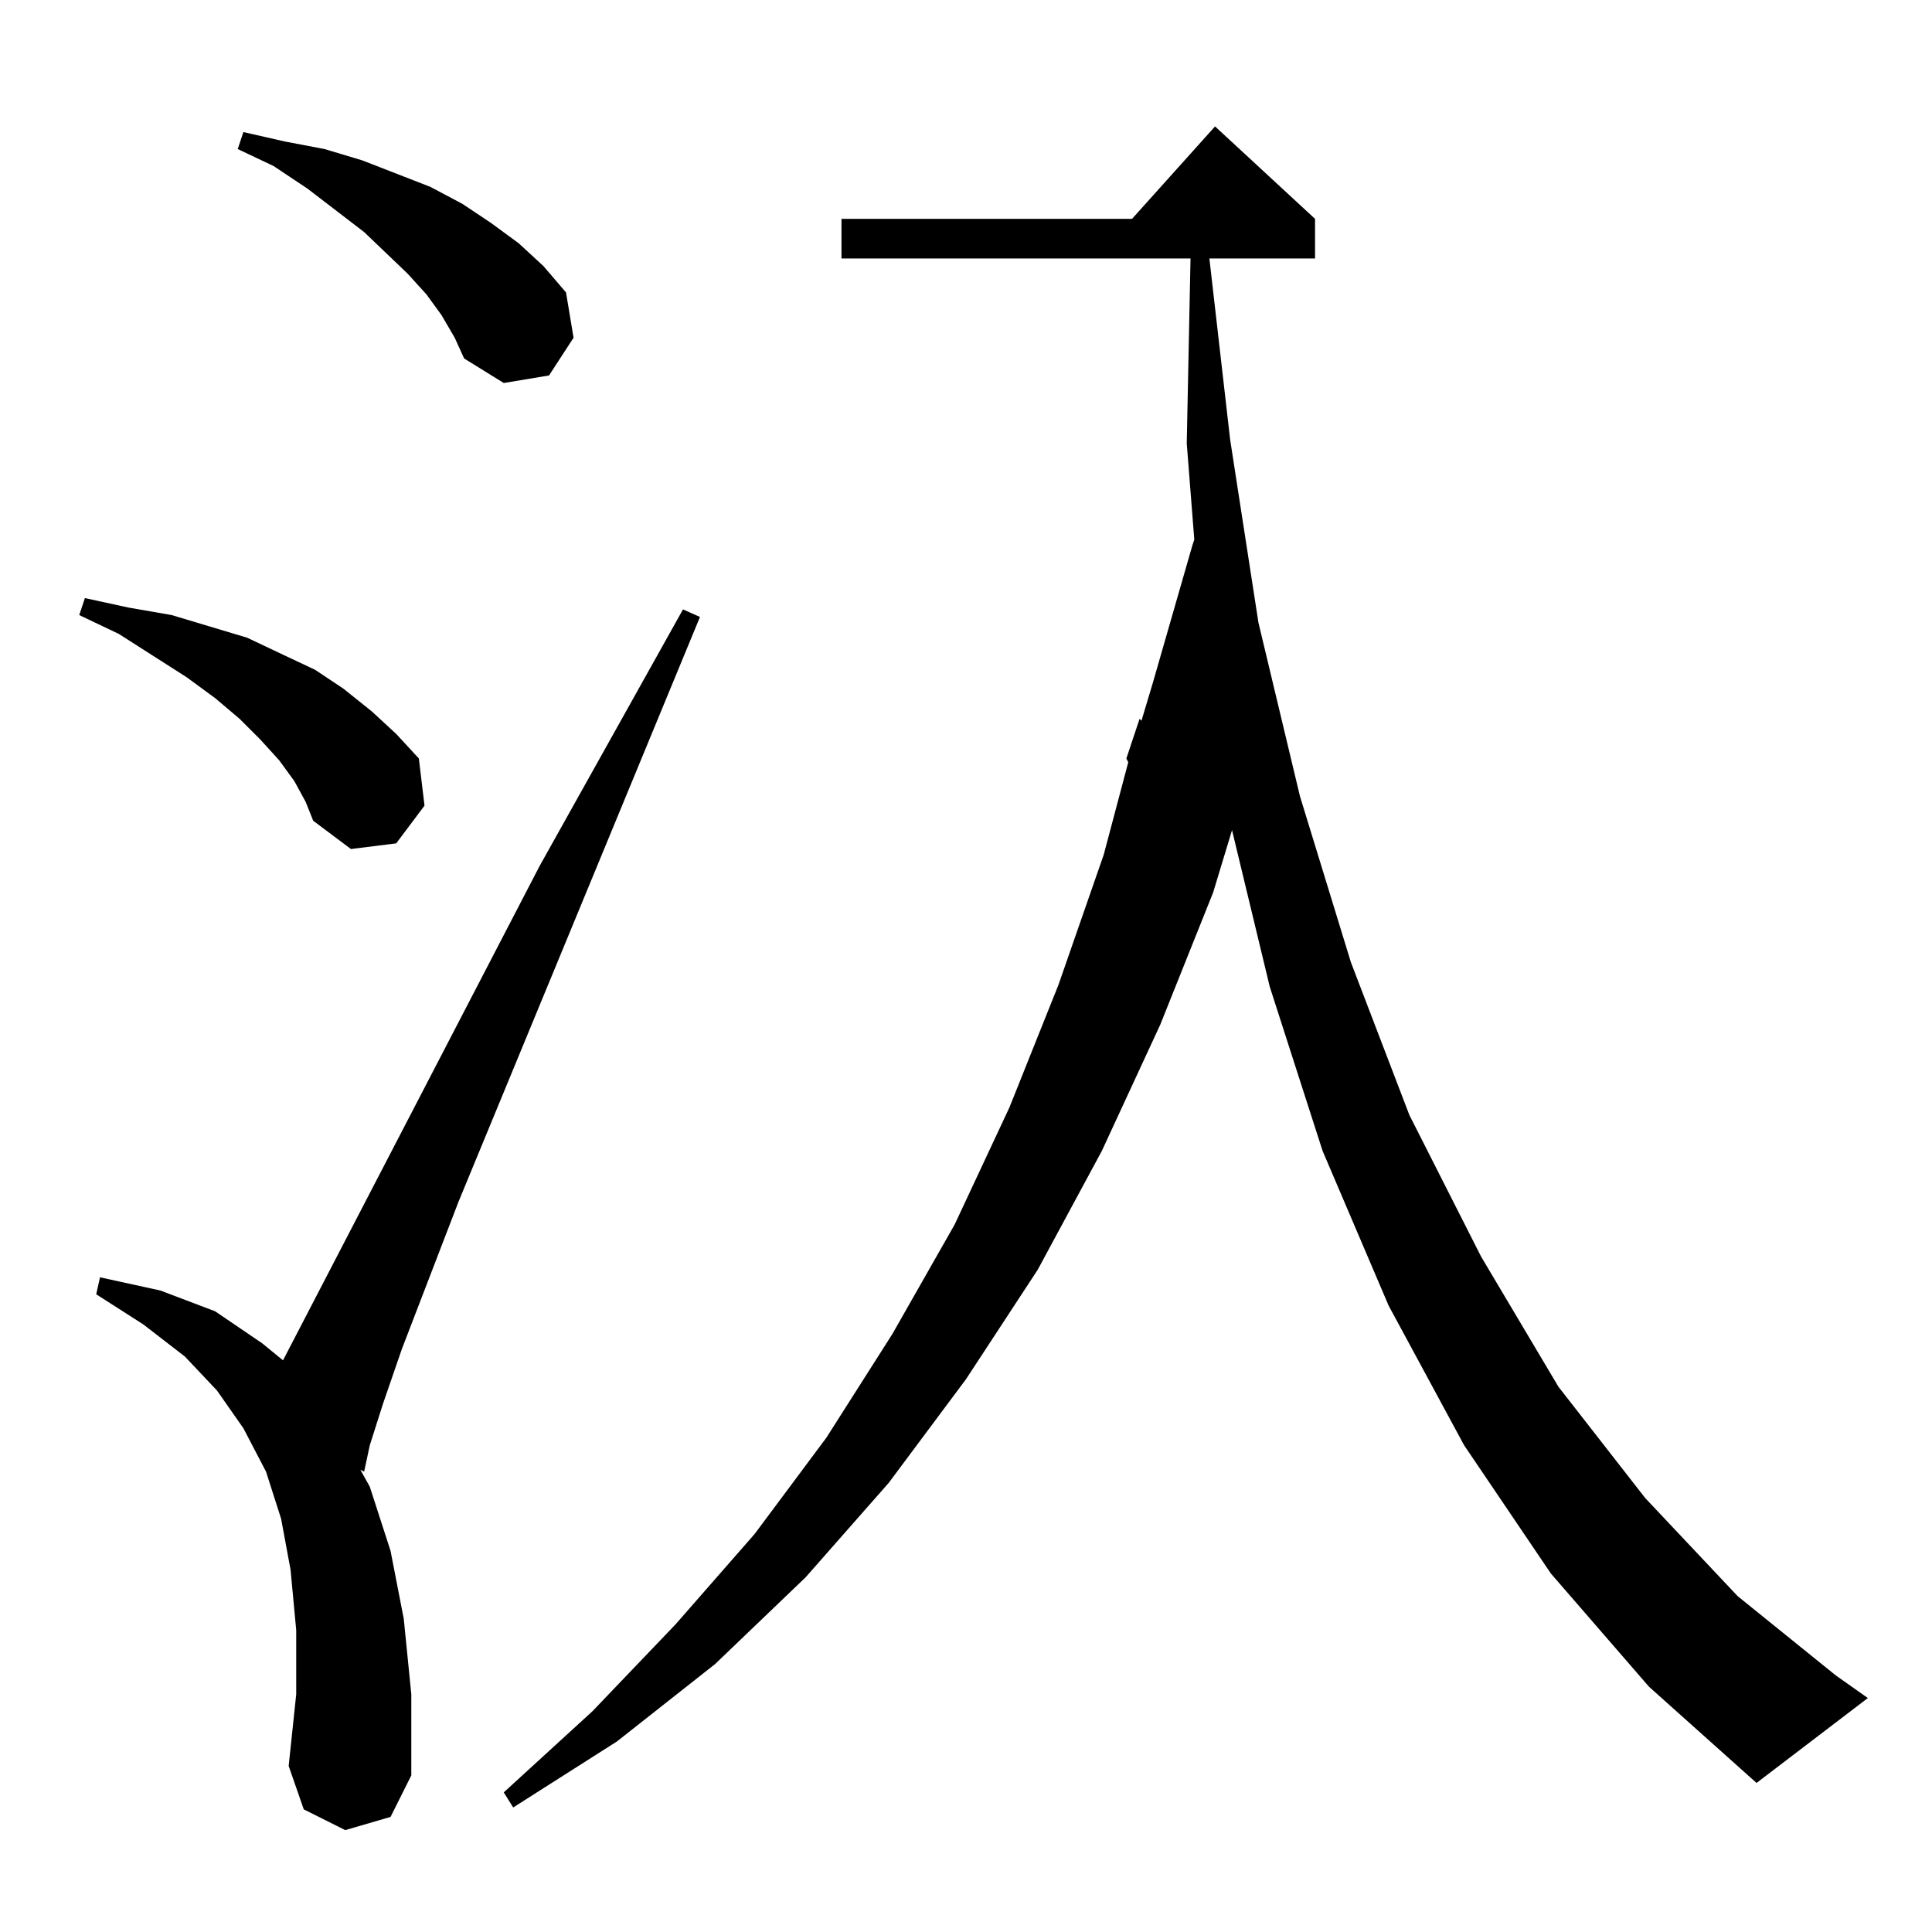 <?xml version="1.0" standalone="no"?>
<!DOCTYPE svg PUBLIC "-//W3C//DTD SVG 1.1//EN" "http://www.w3.org/Graphics/SVG/1.1/DTD/svg11.dtd" >
<svg xmlns="http://www.w3.org/2000/svg" xmlns:xlink="http://www.w3.org/1999/xlink" version="1.1" viewBox="0 -144 1024 1024">
  <g transform="matrix(1 0 0 -1 0 880)">
   <path fill="currentColor"
d="M597 622l7 21l1 -1l6 20l21 73l1 3l-4 51l2 98h-185v21h154l44 49l53 -49v-21h-56l11 -96l15 -97l22 -92l27 -88l31 -81l38 -75l41 -69l46 -59l49 -52l52 -42l17 -12l-59 -45l-57 51l-52 60l-46 68l-40 74l-35 82l-28 87l-20 83l-10 -33l-28 -70l-31 -67l-34 -63l-38 -58
l-41 -55l-44 -50l-48 -46l-52 -41l-55 -35l-5 8l47 43l44 46l42 48l38 51l35 55l33 58l29 62l26 65l24 69l13 49zM183 54l-22 11l-8 23l4 38v34l-3 32l-5 27l-8 25l-12 23l-14 20l-17 18l-22 17l-25 16l2 9l32 -7l29 -11l25 -17l11 -9l136 262l76 136l9 -4l-128 -310
l-30 -78l-10 -29l-7 -22l-3 -14l-2 1l5 -9l11 -34l7 -36l4 -40v-43l-11 -22zM156 610l-8 11l-10 11l-11 11l-13 11l-15 11l-36 23l-21 10l3 9l23 -5l23 -4l20 -6l20 -6l19 -9l17 -8l15 -10l15 -12l13 -12l12 -13l3 -25l-15 -20l-24 -3l-20 15l-4 10zM234 857l-8 11l-10 11
l-23 22l-30 23l-18 12l-19 9l3 9l22 -5l21 -4l20 -6l18 -7l18 -7l17 -9l15 -10l15 -11l13 -12l12 -14l4 -24l-13 -20l-24 -4l-21 13l-5 11z" />
  </g>

</svg>
